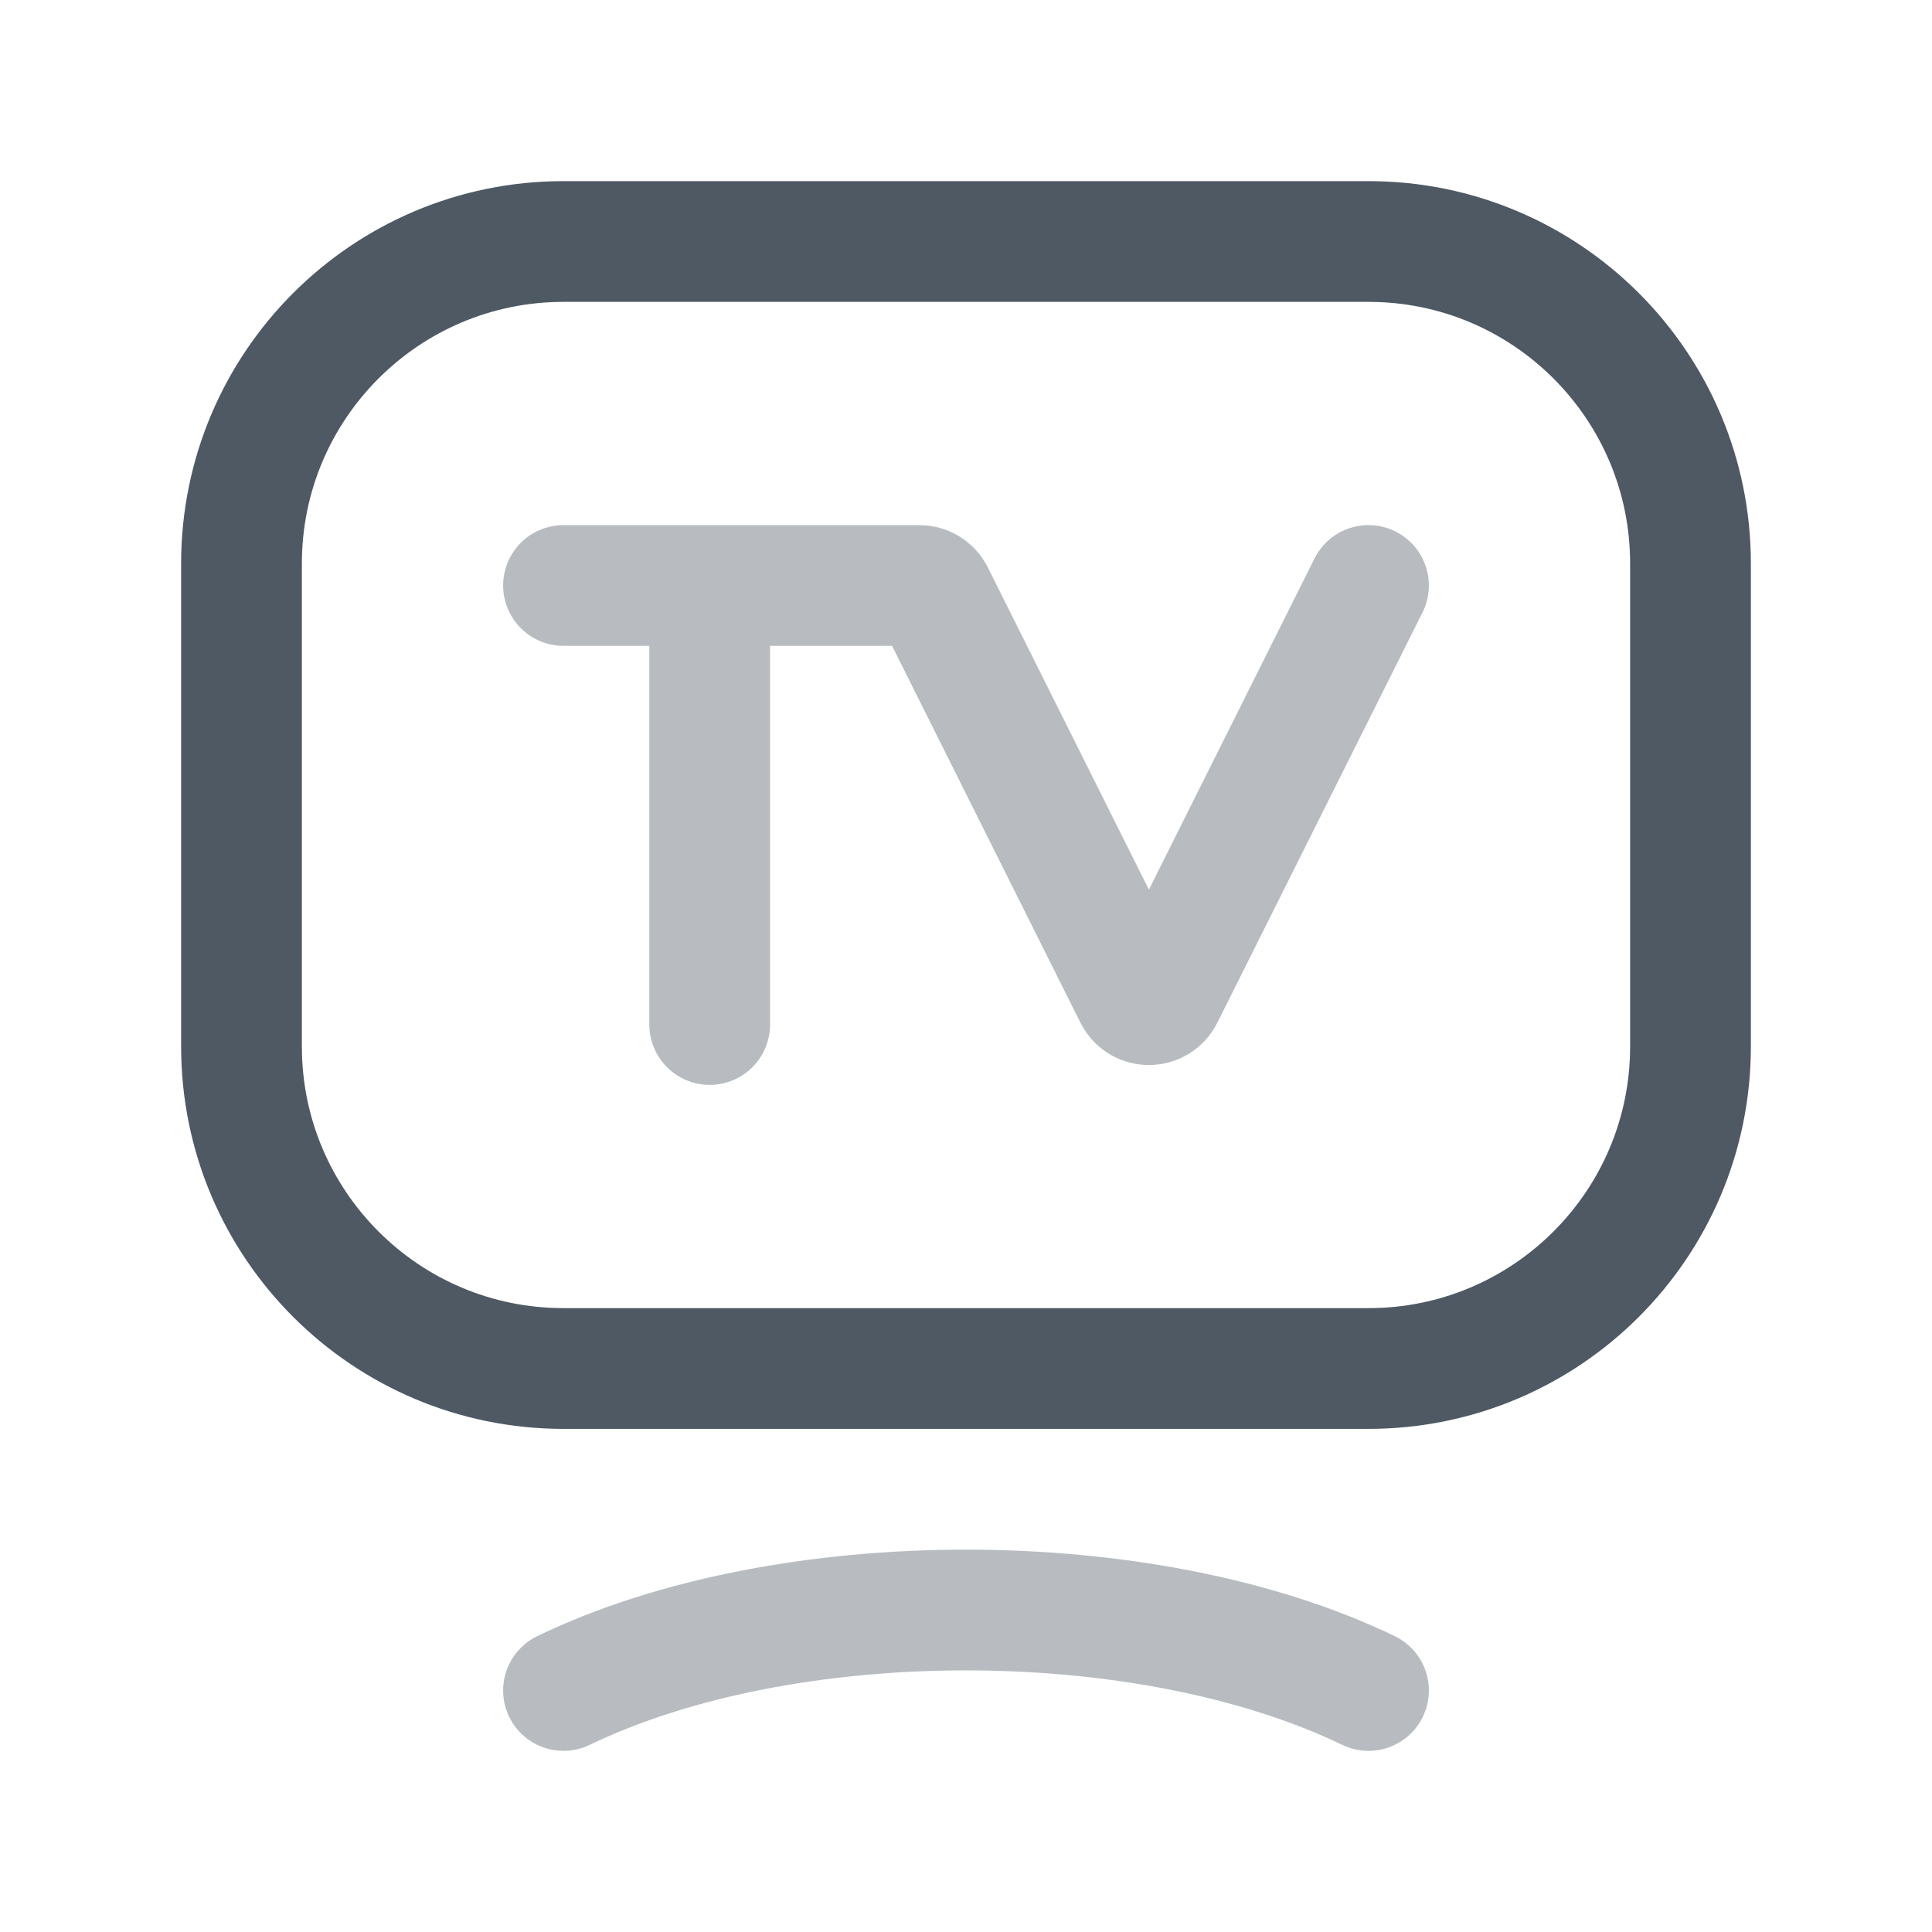 <svg width="24" height="24" viewBox="0 0 24 24" fill="none" xmlns="http://www.w3.org/2000/svg">
<path opacity="0.4" d="M7 21C9.761 19.667 14.238 19.667 17 21" stroke="#4E5964" stroke-width="1.5" stroke-linecap="round" stroke-linejoin="round"/>
<path d="M17 3H7C4.791 3 3 4.791 3 7V13C3 15.209 4.791 17 7 17H17C19.209 17 21 15.209 21 13V7C21 4.791 19.209 3 17 3Z" stroke="#4E5964" stroke-width="1.5" stroke-linecap="round"/>
<path opacity="0.4" d="M17 7.273L14.451 12.37C14.377 12.517 14.167 12.517 14.093 12.37L11.6 7.383C11.566 7.316 11.497 7.273 11.421 7.273H8.816M8.816 12.727V7.273M8.816 7.273H7" stroke="#4E5964" stroke-width="1.5" stroke-linecap="round"/>
</svg>
